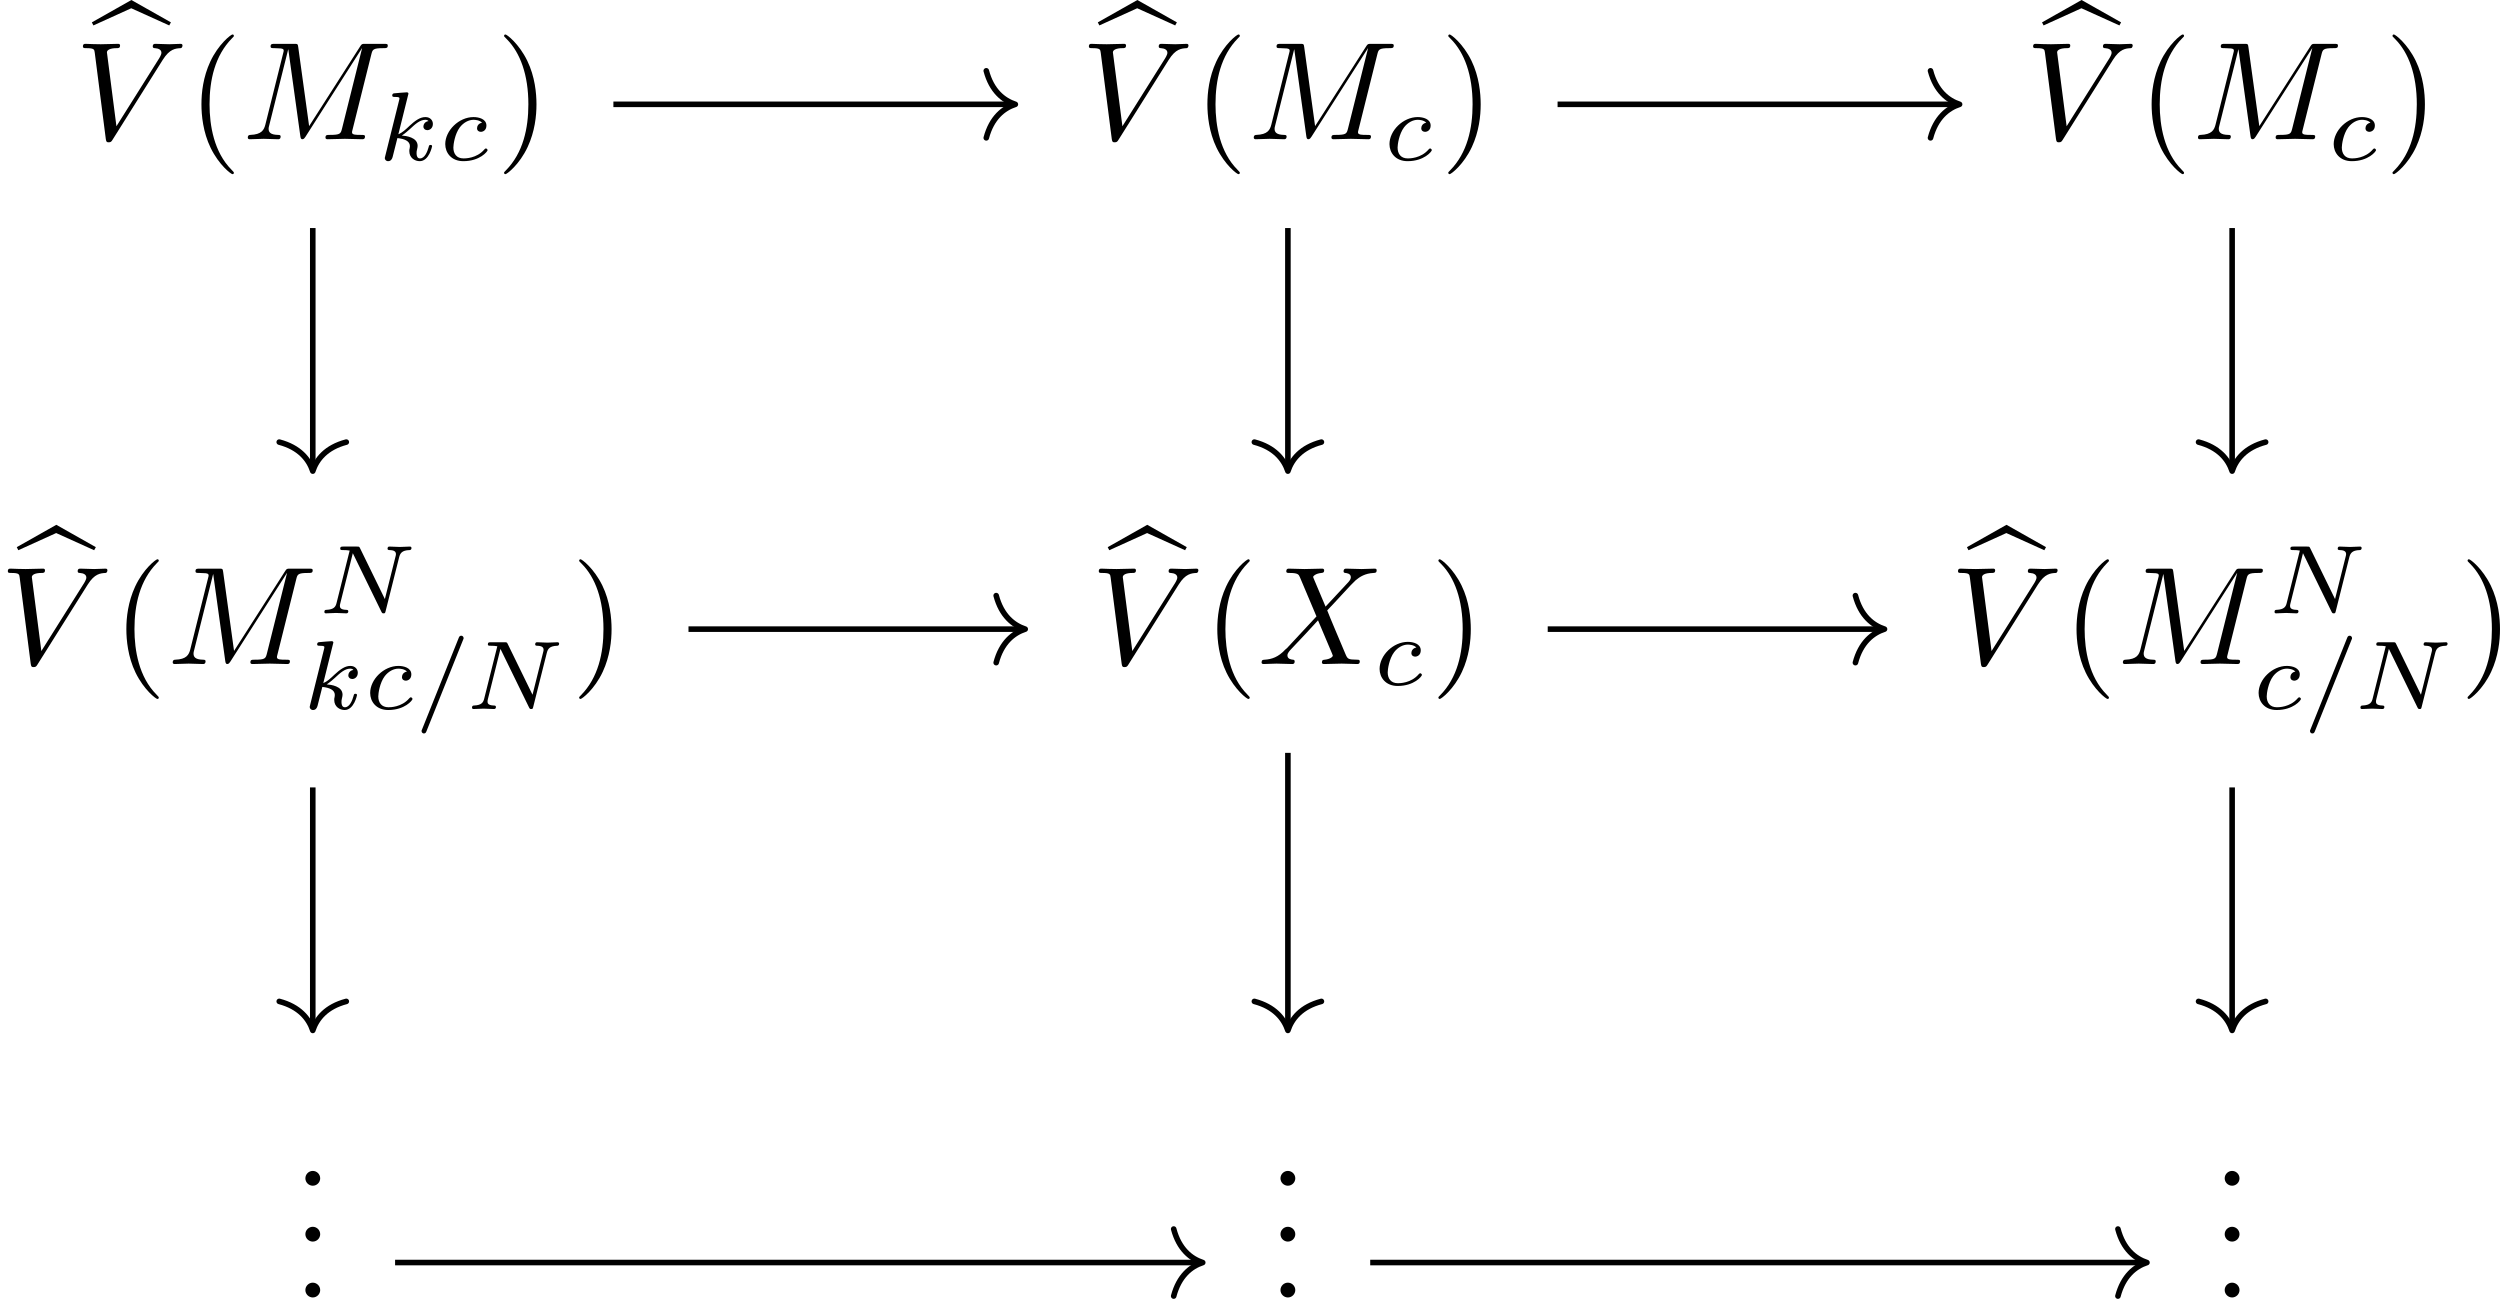 <?xml version='1.0' encoding='UTF-8'?>
<!-- This file was generated by dvisvgm 3.0.3 -->
<svg version='1.1' xmlns='http://www.w3.org/2000/svg' xmlns:xlink='http://www.w3.org/1999/xlink' width='267.454pt' height='138.954pt' viewBox='1.848 84.347 267.454 138.954'>
<defs>
<path id='g5-61' d='M3.494-4.924C3.536-5.014 3.536-5.028 3.536-5.056C3.536-5.168 3.445-5.23 3.368-5.23C3.25-5.23 3.215-5.147 3.18-5.056L.579 1.437C.537 1.527 .537 1.541 .537 1.569C.537 1.681 .628 1.743 .704 1.743C.823 1.743 .858 1.66 .893 1.569L3.494-4.924Z'/>
<path id='g5-78' d='M5.816-4.003C5.886-4.268 5.998-4.498 6.555-4.512C6.59-4.512 6.695-4.519 6.695-4.666C6.695-4.707 6.66-4.763 6.59-4.763C6.36-4.763 6.102-4.735 5.865-4.735C5.698-4.735 5.293-4.763 5.126-4.763C5.091-4.763 4.986-4.763 4.986-4.61C4.986-4.519 5.077-4.512 5.14-4.512C5.467-4.505 5.586-4.4 5.586-4.226C5.586-4.17 5.579-4.135 5.558-4.059L4.798-1.018L3.027-4.645C2.971-4.763 2.957-4.763 2.79-4.763H1.834C1.702-4.763 1.611-4.763 1.611-4.61C1.611-4.512 1.695-4.512 1.841-4.512S2.141-4.505 2.287-4.477L1.353-.746C1.29-.481 1.172-.272 .628-.251C.579-.251 .481-.244 .481-.105C.481-.028 .537 0 .586 0C.816 0 1.074-.028 1.311-.028C1.478-.028 1.883 0 2.05 0C2.12 0 2.19-.035 2.19-.146C2.19-.244 2.106-.251 2.029-.251C1.59-.265 1.59-.446 1.59-.544C1.59-.572 1.59-.607 1.618-.718L2.511-4.289L4.547-.119C4.603-.007 4.631 0 4.7 0C4.812 0 4.812-.021 4.847-.146L5.816-4.003Z'/>
<path id='g5-99' d='M3.055-2.671C2.803-2.629 2.699-2.434 2.699-2.28C2.699-2.092 2.845-2.022 2.971-2.022C3.124-2.022 3.368-2.134 3.368-2.469C3.368-2.943 2.824-3.075 2.448-3.075C1.402-3.075 .432-2.113 .432-1.144C.432-.544 .851 .07 1.723 .07C2.901 .07 3.452-.621 3.452-.718C3.452-.76 3.389-.837 3.333-.837C3.292-.837 3.278-.823 3.222-.767C2.678-.126 1.862-.126 1.736-.126C1.234-.126 1.011-.467 1.011-.9C1.011-1.102 1.109-1.862 1.471-2.343C1.736-2.685 2.099-2.88 2.448-2.88C2.545-2.88 2.88-2.866 3.055-2.671Z'/>
<path id='g5-107' d='M2.183-4.631C2.19-4.645 2.211-4.735 2.211-4.742C2.211-4.777 2.183-4.84 2.099-4.84C1.96-4.84 1.381-4.784 1.206-4.77C1.151-4.763 1.053-4.756 1.053-4.61C1.053-4.512 1.151-4.512 1.234-4.512C1.569-4.512 1.569-4.463 1.569-4.407C1.569-4.359 1.555-4.317 1.541-4.254L.558-.307C.523-.181 .523-.167 .523-.153C.523-.049 .607 .07 .76 .07C.948 .07 1.039-.07 1.081-.223C1.095-.251 1.395-1.478 1.423-1.576C1.918-1.527 2.315-1.367 2.315-1.004C2.315-.969 2.315-.934 2.301-.865C2.273-.76 2.273-.725 2.273-.649C2.273-.153 2.678 .07 3.013 .07C3.689 .07 3.898-.99 3.898-.997C3.898-1.088 3.808-1.088 3.787-1.088C3.689-1.088 3.682-1.053 3.647-.921C3.564-.621 3.375-.126 3.034-.126C2.845-.126 2.79-.3 2.79-.488C2.79-.607 2.79-.621 2.831-.802C2.838-.823 2.866-.941 2.866-1.018C2.866-1.639 2.029-1.736 1.736-1.757C1.939-1.883 2.197-2.113 2.315-2.218C2.671-2.552 3.02-2.88 3.41-2.88C3.494-2.88 3.585-2.859 3.64-2.79C3.34-2.741 3.278-2.504 3.278-2.399C3.278-2.246 3.396-2.141 3.557-2.141C3.745-2.141 3.954-2.294 3.954-2.587C3.954-2.817 3.787-3.075 3.417-3.075C3.02-3.075 2.657-2.79 2.301-2.462C2.008-2.183 1.778-1.967 1.492-1.848L2.183-4.631Z'/>
<path id='g6-40' d='M3.298 2.391C3.298 2.361 3.298 2.341 3.128 2.172C1.883 .917 1.564-.966 1.564-2.491C1.564-4.224 1.943-5.958 3.168-7.203C3.298-7.323 3.298-7.342 3.298-7.372C3.298-7.442 3.258-7.472 3.198-7.472C3.098-7.472 2.202-6.795 1.614-5.529C1.106-4.433 .986-3.328 .986-2.491C.986-1.714 1.096-.508 1.644 .618C2.242 1.843 3.098 2.491 3.198 2.491C3.258 2.491 3.298 2.461 3.298 2.391Z'/>
<path id='g6-41' d='M2.879-2.491C2.879-3.268 2.77-4.473 2.222-5.599C1.624-6.824 .767-7.472 .667-7.472C.608-7.472 .568-7.432 .568-7.372C.568-7.342 .568-7.323 .757-7.143C1.733-6.157 2.301-4.573 2.301-2.491C2.301-.787 1.933 .966 .697 2.222C.568 2.341 .568 2.361 .568 2.391C.568 2.451 .608 2.491 .667 2.491C.767 2.491 1.664 1.813 2.252 .548C2.76-.548 2.879-1.654 2.879-2.491Z'/>
<path id='g6-46' d='M1.913-.528C1.913-.817 1.674-1.056 1.385-1.056S.857-.817 .857-.528S1.096 0 1.385 0S1.913-.239 1.913-.528Z'/>
<path id='g4-77' d='M9.225-6.037C9.315-6.396 9.335-6.496 10.082-6.496C10.311-6.496 10.401-6.496 10.401-6.695C10.401-6.804 10.301-6.804 10.132-6.804H8.817C8.558-6.804 8.548-6.804 8.428-6.615L4.792-.936L4.015-6.575C3.985-6.804 3.965-6.804 3.706-6.804H2.341C2.152-6.804 2.042-6.804 2.042-6.615C2.042-6.496 2.132-6.496 2.331-6.496C2.461-6.496 2.64-6.486 2.76-6.476C2.919-6.456 2.979-6.426 2.979-6.316C2.979-6.276 2.969-6.247 2.939-6.127L1.674-1.056C1.574-.658 1.405-.339 .598-.309C.548-.309 .418-.299 .418-.12C.418-.03 .478 0 .558 0C.877 0 1.225-.03 1.554-.03C1.893-.03 2.252 0 2.58 0C2.63 0 2.76 0 2.76-.199C2.76-.309 2.65-.309 2.58-.309C2.012-.319 1.903-.518 1.903-.747C1.903-.817 1.913-.867 1.943-.976L3.298-6.406H3.308L4.164-.229C4.184-.11 4.194 0 4.314 0C4.423 0 4.483-.11 4.533-.179L8.558-6.486H8.568L7.143-.777C7.044-.389 7.024-.309 6.237-.309C6.067-.309 5.958-.309 5.958-.12C5.958 0 6.077 0 6.107 0C6.386 0 7.064-.03 7.342-.03C7.751-.03 8.179 0 8.588 0C8.648 0 8.777 0 8.777-.199C8.777-.309 8.687-.309 8.498-.309C8.13-.309 7.851-.309 7.851-.488C7.851-.528 7.851-.548 7.9-.727L9.225-6.037Z'/>
<path id='g4-86' d='M6.257-5.669C6.745-6.446 7.163-6.476 7.532-6.496C7.651-6.506 7.661-6.675 7.661-6.685C7.661-6.765 7.611-6.804 7.532-6.804C7.273-6.804 6.984-6.775 6.715-6.775C6.386-6.775 6.047-6.804 5.729-6.804C5.669-6.804 5.539-6.804 5.539-6.615C5.539-6.506 5.629-6.496 5.699-6.496C5.968-6.476 6.157-6.376 6.157-6.167C6.157-6.017 6.007-5.798 6.007-5.788L2.949-.927L2.271-6.197C2.271-6.366 2.501-6.496 2.959-6.496C3.098-6.496 3.208-6.496 3.208-6.695C3.208-6.785 3.128-6.804 3.068-6.804C2.67-6.804 2.242-6.775 1.833-6.775C1.654-6.775 1.465-6.785 1.285-6.785S.917-6.804 .747-6.804C.677-6.804 .558-6.804 .558-6.615C.558-6.496 .648-6.496 .807-6.496C1.365-6.496 1.375-6.406 1.405-6.157L2.192-.01C2.222 .189 2.262 .219 2.391 .219C2.55 .219 2.59 .169 2.67 .04L6.257-5.669Z'/>
<path id='g4-88' d='M4.832-4.095L3.995-6.077C3.965-6.157 3.945-6.197 3.945-6.207C3.945-6.267 4.115-6.456 4.533-6.496C4.633-6.506 4.732-6.516 4.732-6.685C4.732-6.804 4.613-6.804 4.583-6.804C4.174-6.804 3.746-6.775 3.328-6.775C3.078-6.775 2.461-6.804 2.212-6.804C2.152-6.804 2.032-6.804 2.032-6.605C2.032-6.496 2.132-6.496 2.262-6.496C2.859-6.496 2.919-6.396 3.009-6.177L4.184-3.397L2.082-1.136L1.953-1.026C1.465-.498 .996-.339 .488-.309C.359-.299 .269-.299 .269-.11C.269-.1 .269 0 .399 0C.697 0 1.026-.03 1.335-.03C1.704-.03 2.092 0 2.451 0C2.511 0 2.63 0 2.63-.199C2.63-.299 2.531-.309 2.511-.309C2.421-.319 2.112-.339 2.112-.618C2.112-.777 2.262-.936 2.381-1.066L3.397-2.142L4.294-3.118L5.3-.737C5.34-.628 5.35-.618 5.35-.598C5.35-.518 5.161-.349 4.772-.309C4.663-.299 4.573-.289 4.573-.12C4.573 0 4.682 0 4.722 0C5.001 0 5.699-.03 5.978-.03C6.227-.03 6.834 0 7.083 0C7.153 0 7.273 0 7.273-.189C7.273-.309 7.173-.309 7.093-.309C6.426-.319 6.406-.349 6.237-.747C5.848-1.674 5.181-3.228 4.951-3.826C5.629-4.523 6.675-5.709 6.994-5.988C7.283-6.227 7.661-6.466 8.259-6.496C8.389-6.506 8.478-6.506 8.478-6.695C8.478-6.705 8.478-6.804 8.349-6.804C8.05-6.804 7.721-6.775 7.412-6.775C7.044-6.775 6.665-6.804 6.306-6.804C6.247-6.804 6.117-6.804 6.117-6.605C6.117-6.535 6.167-6.506 6.237-6.496C6.326-6.486 6.635-6.466 6.635-6.187C6.635-6.047 6.526-5.918 6.446-5.828L4.832-4.095Z'/>
<path id='g9-98' d='M2.76-6.824L5.469-5.599L5.589-5.818L2.77-7.412L-.05-5.818L.06-5.599L2.76-6.824Z'/>
</defs>
<g id='page1' transform='matrix(1.5 0 0 1.5 0 0)'>
<g transform='matrix(1 0 0 1 -110.891 46.16)'>
<use x='118.724' y='17.484' xlink:href='#g9-98'/>
<use x='117.478' y='20.002' xlink:href='#g4-86'/>
<use x='125.504' y='20.002' xlink:href='#g6-40'/>
<use x='129.378' y='20.002' xlink:href='#g4-77'/>
<use x='139.043' y='21.496' xlink:href='#g5-107'/>
<use x='143.447' y='21.496' xlink:href='#g5-99'/>
<use x='147.506' y='20.002' xlink:href='#g6-41'/>
</g>
<g transform='matrix(1 0 0 1 -108.689 46.16)'>
<use x='188.268' y='17.484' xlink:href='#g9-98'/>
<use x='187.023' y='20.002' xlink:href='#g4-86'/>
<use x='195.048' y='20.002' xlink:href='#g6-40'/>
<use x='198.923' y='20.002' xlink:href='#g4-77'/>
<use x='208.588' y='21.496' xlink:href='#g5-99'/>
<use x='212.646' y='20.002' xlink:href='#g6-41'/>
</g>
<g transform='matrix(1 0 0 1 -108.689 46.16)'>
<use x='255.611' y='17.484' xlink:href='#g9-98'/>
<use x='254.366' y='20.002' xlink:href='#g4-86'/>
<use x='262.391' y='20.002' xlink:href='#g6-40'/>
<use x='266.265' y='20.002' xlink:href='#g4-77'/>
<use x='275.931' y='21.496' xlink:href='#g5-99'/>
<use x='279.989' y='20.002' xlink:href='#g6-41'/>
</g>
<g transform='matrix(1 0 0 1 -116.246 46.16)'>
<use x='118.724' y='54.913' xlink:href='#g9-98'/>
<use x='117.478' y='57.431' xlink:href='#g4-86'/>
<use x='125.504' y='57.431' xlink:href='#g6-40'/>
<use x='129.378' y='57.431' xlink:href='#g4-77'/>
<use x='140.13' y='53.816' xlink:href='#g5-78'/>
<use x='139.043' y='60.64' xlink:href='#g5-107'/>
<use x='143.447' y='60.64' xlink:href='#g5-99'/>
<use x='147.007' y='60.64' xlink:href='#g5-61'/>
<use x='150.66' y='60.64' xlink:href='#g5-78'/>
<use x='158.217' y='57.431' xlink:href='#g6-41'/>
</g>
<g transform='matrix(1 0 0 1 -107.983 46.16)'>
<use x='188.268' y='54.913' xlink:href='#g9-98'/>
<use x='187.023' y='57.431' xlink:href='#g4-86'/>
<use x='195.048' y='57.431' xlink:href='#g6-40'/>
<use x='198.923' y='57.431' xlink:href='#g4-88'/>
<use x='207.177' y='58.925' xlink:href='#g5-99'/>
<use x='211.235' y='57.431' xlink:href='#g6-41'/>
</g>
<g transform='matrix(1 0 0 1 -114.045 46.16)'>
<use x='255.611' y='54.913' xlink:href='#g9-98'/>
<use x='254.366' y='57.431' xlink:href='#g4-86'/>
<use x='262.391' y='57.431' xlink:href='#g6-40'/>
<use x='266.265' y='57.431' xlink:href='#g4-77'/>
<use x='277.017' y='53.816' xlink:href='#g5-78'/>
<use x='275.931' y='60.64' xlink:href='#g5-99'/>
<use x='279.491' y='60.64' xlink:href='#g5-61'/>
<use x='283.144' y='60.64' xlink:href='#g5-78'/>
<use x='290.7' y='57.431' xlink:href='#g6-41'/>
</g>
<g transform='matrix(1 0 0 1 -95.323 46.16)'>
<use x='117.478' y='94.638' xlink:href='#g6-46'/>
<use x='117.478' y='98.623' xlink:href='#g6-46'/>
<use x='117.478' y='102.608' xlink:href='#g6-46'/>
</g>
<g transform='matrix(1 0 0 1 -95.323 46.16)'>
<use x='187.023' y='94.638' xlink:href='#g6-46'/>
<use x='187.023' y='98.623' xlink:href='#g6-46'/>
<use x='187.023' y='102.608' xlink:href='#g6-46'/>
</g>
<g transform='matrix(1 0 0 1 -95.323 46.16)'>
<use x='254.366' y='94.638' xlink:href='#g6-46'/>
<use x='254.366' y='98.623' xlink:href='#g6-46'/>
<use x='254.366' y='102.608' xlink:href='#g6-46'/>
</g>
<path d='M44.98 63.672H73.449' stroke='#000' fill='none' stroke-width='.398' stroke-miterlimit='10'/>
<path d='M71.574 61.281C71.953 62.715 72.797 63.391 73.648 63.672C72.797 63.949 71.953 64.629 71.574 66.063' stroke='#000' fill='none' stroke-width='.398' stroke-miterlimit='10' stroke-linecap='round' stroke-linejoin='round'/>
<path d='M23.539 72.496V89.633' stroke='#000' fill='none' stroke-width='.398' stroke-miterlimit='10'/>
<path d='M25.93 87.762C24.496 88.141 23.816 88.984 23.539 89.832C23.262 88.984 22.582 88.141 21.148 87.762' stroke='#000' fill='none' stroke-width='.398' stroke-miterlimit='10' stroke-linecap='round' stroke-linejoin='round'/>
<path d='M112.32 63.672H140.793' stroke='#000' fill='none' stroke-width='.398' stroke-miterlimit='10'/>
<path d='M138.918 61.281C139.297 62.715 140.141 63.391 140.992 63.672C140.141 63.949 139.297 64.629 138.918 66.063' stroke='#000' fill='none' stroke-width='.398' stroke-miterlimit='10' stroke-linecap='round' stroke-linejoin='round'/>
<path d='M93.086 72.496V89.633' stroke='#000' fill='none' stroke-width='.398' stroke-miterlimit='10'/>
<path d='M95.477 87.762C94.039 88.141 93.363 88.984 93.086 89.832C92.805 88.984 92.129 88.141 90.695 87.762' stroke='#000' fill='none' stroke-width='.398' stroke-miterlimit='10' stroke-linecap='round' stroke-linejoin='round'/>
<path d='M160.43 72.496V89.633' stroke='#000' fill='none' stroke-width='.398' stroke-miterlimit='10'/>
<path d='M162.82 87.762C161.383 88.141 160.707 88.984 160.43 89.832C160.149 88.984 159.473 88.141 158.035 87.762' stroke='#000' fill='none' stroke-width='.398' stroke-miterlimit='10' stroke-linecap='round' stroke-linejoin='round'/>
<path d='M50.336 101.102H74.152' stroke='#000' fill='none' stroke-width='.398' stroke-miterlimit='10'/>
<path d='M72.281 98.711C72.66 100.144 73.504 100.82 74.352 101.101C73.504 101.379 72.66 102.058 72.281 103.492' stroke='#000' fill='none' stroke-width='.398' stroke-miterlimit='10' stroke-linecap='round' stroke-linejoin='round'/>
<path d='M23.539 112.391V129.523' stroke='#000' fill='none' stroke-width='.398' stroke-miterlimit='10'/>
<path d='M25.93 127.652C24.496 128.031 23.816 128.875 23.539 129.722C23.262 128.875 22.582 128.031 21.148 127.652' stroke='#000' fill='none' stroke-width='.398' stroke-miterlimit='10' stroke-linecap='round' stroke-linejoin='round'/>
<path d='M111.617 101.102H135.438' stroke='#000' fill='none' stroke-width='.398' stroke-miterlimit='10'/>
<path d='M133.562 98.711C133.941 100.144 134.785 100.82 135.637 101.101C134.785 101.379 133.941 102.058 133.562 103.492' stroke='#000' fill='none' stroke-width='.398' stroke-miterlimit='10' stroke-linecap='round' stroke-linejoin='round'/>
<path d='M93.086 109.926V129.523' stroke='#000' fill='none' stroke-width='.398' stroke-miterlimit='10'/>
<path d='M95.477 127.652C94.039 128.031 93.363 128.875 93.086 129.722C92.805 128.875 92.129 128.031 90.695 127.652' stroke='#000' fill='none' stroke-width='.398' stroke-miterlimit='10' stroke-linecap='round' stroke-linejoin='round'/>
<path d='M160.43 112.391V129.523' stroke='#000' fill='none' stroke-width='.398' stroke-miterlimit='10'/>
<path d='M162.82 127.652C161.383 128.031 160.707 128.875 160.43 129.722C160.149 128.875 159.473 128.031 158.035 127.652' stroke='#000' fill='none' stroke-width='.398' stroke-miterlimit='10' stroke-linecap='round' stroke-linejoin='round'/>
<path d='M29.41 146.277H86.812' stroke='#000' fill='none' stroke-width='.398' stroke-miterlimit='10'/>
<path d='M84.941 143.887C85.32 145.321 86.164 146 87.012 146.278C86.164 146.555 85.32 147.235 84.941 148.668' stroke='#000' fill='none' stroke-width='.398' stroke-miterlimit='10' stroke-linecap='round' stroke-linejoin='round'/>
<path d='M98.957 146.277H154.156' stroke='#000' fill='none' stroke-width='.398' stroke-miterlimit='10'/>
<path d='M152.285 143.887C152.664 145.321 153.508 146 154.355 146.278C153.508 146.555 152.664 147.235 152.285 148.668' stroke='#000' fill='none' stroke-width='.398' stroke-miterlimit='10' stroke-linecap='round' stroke-linejoin='round'/>
</g>
</svg>